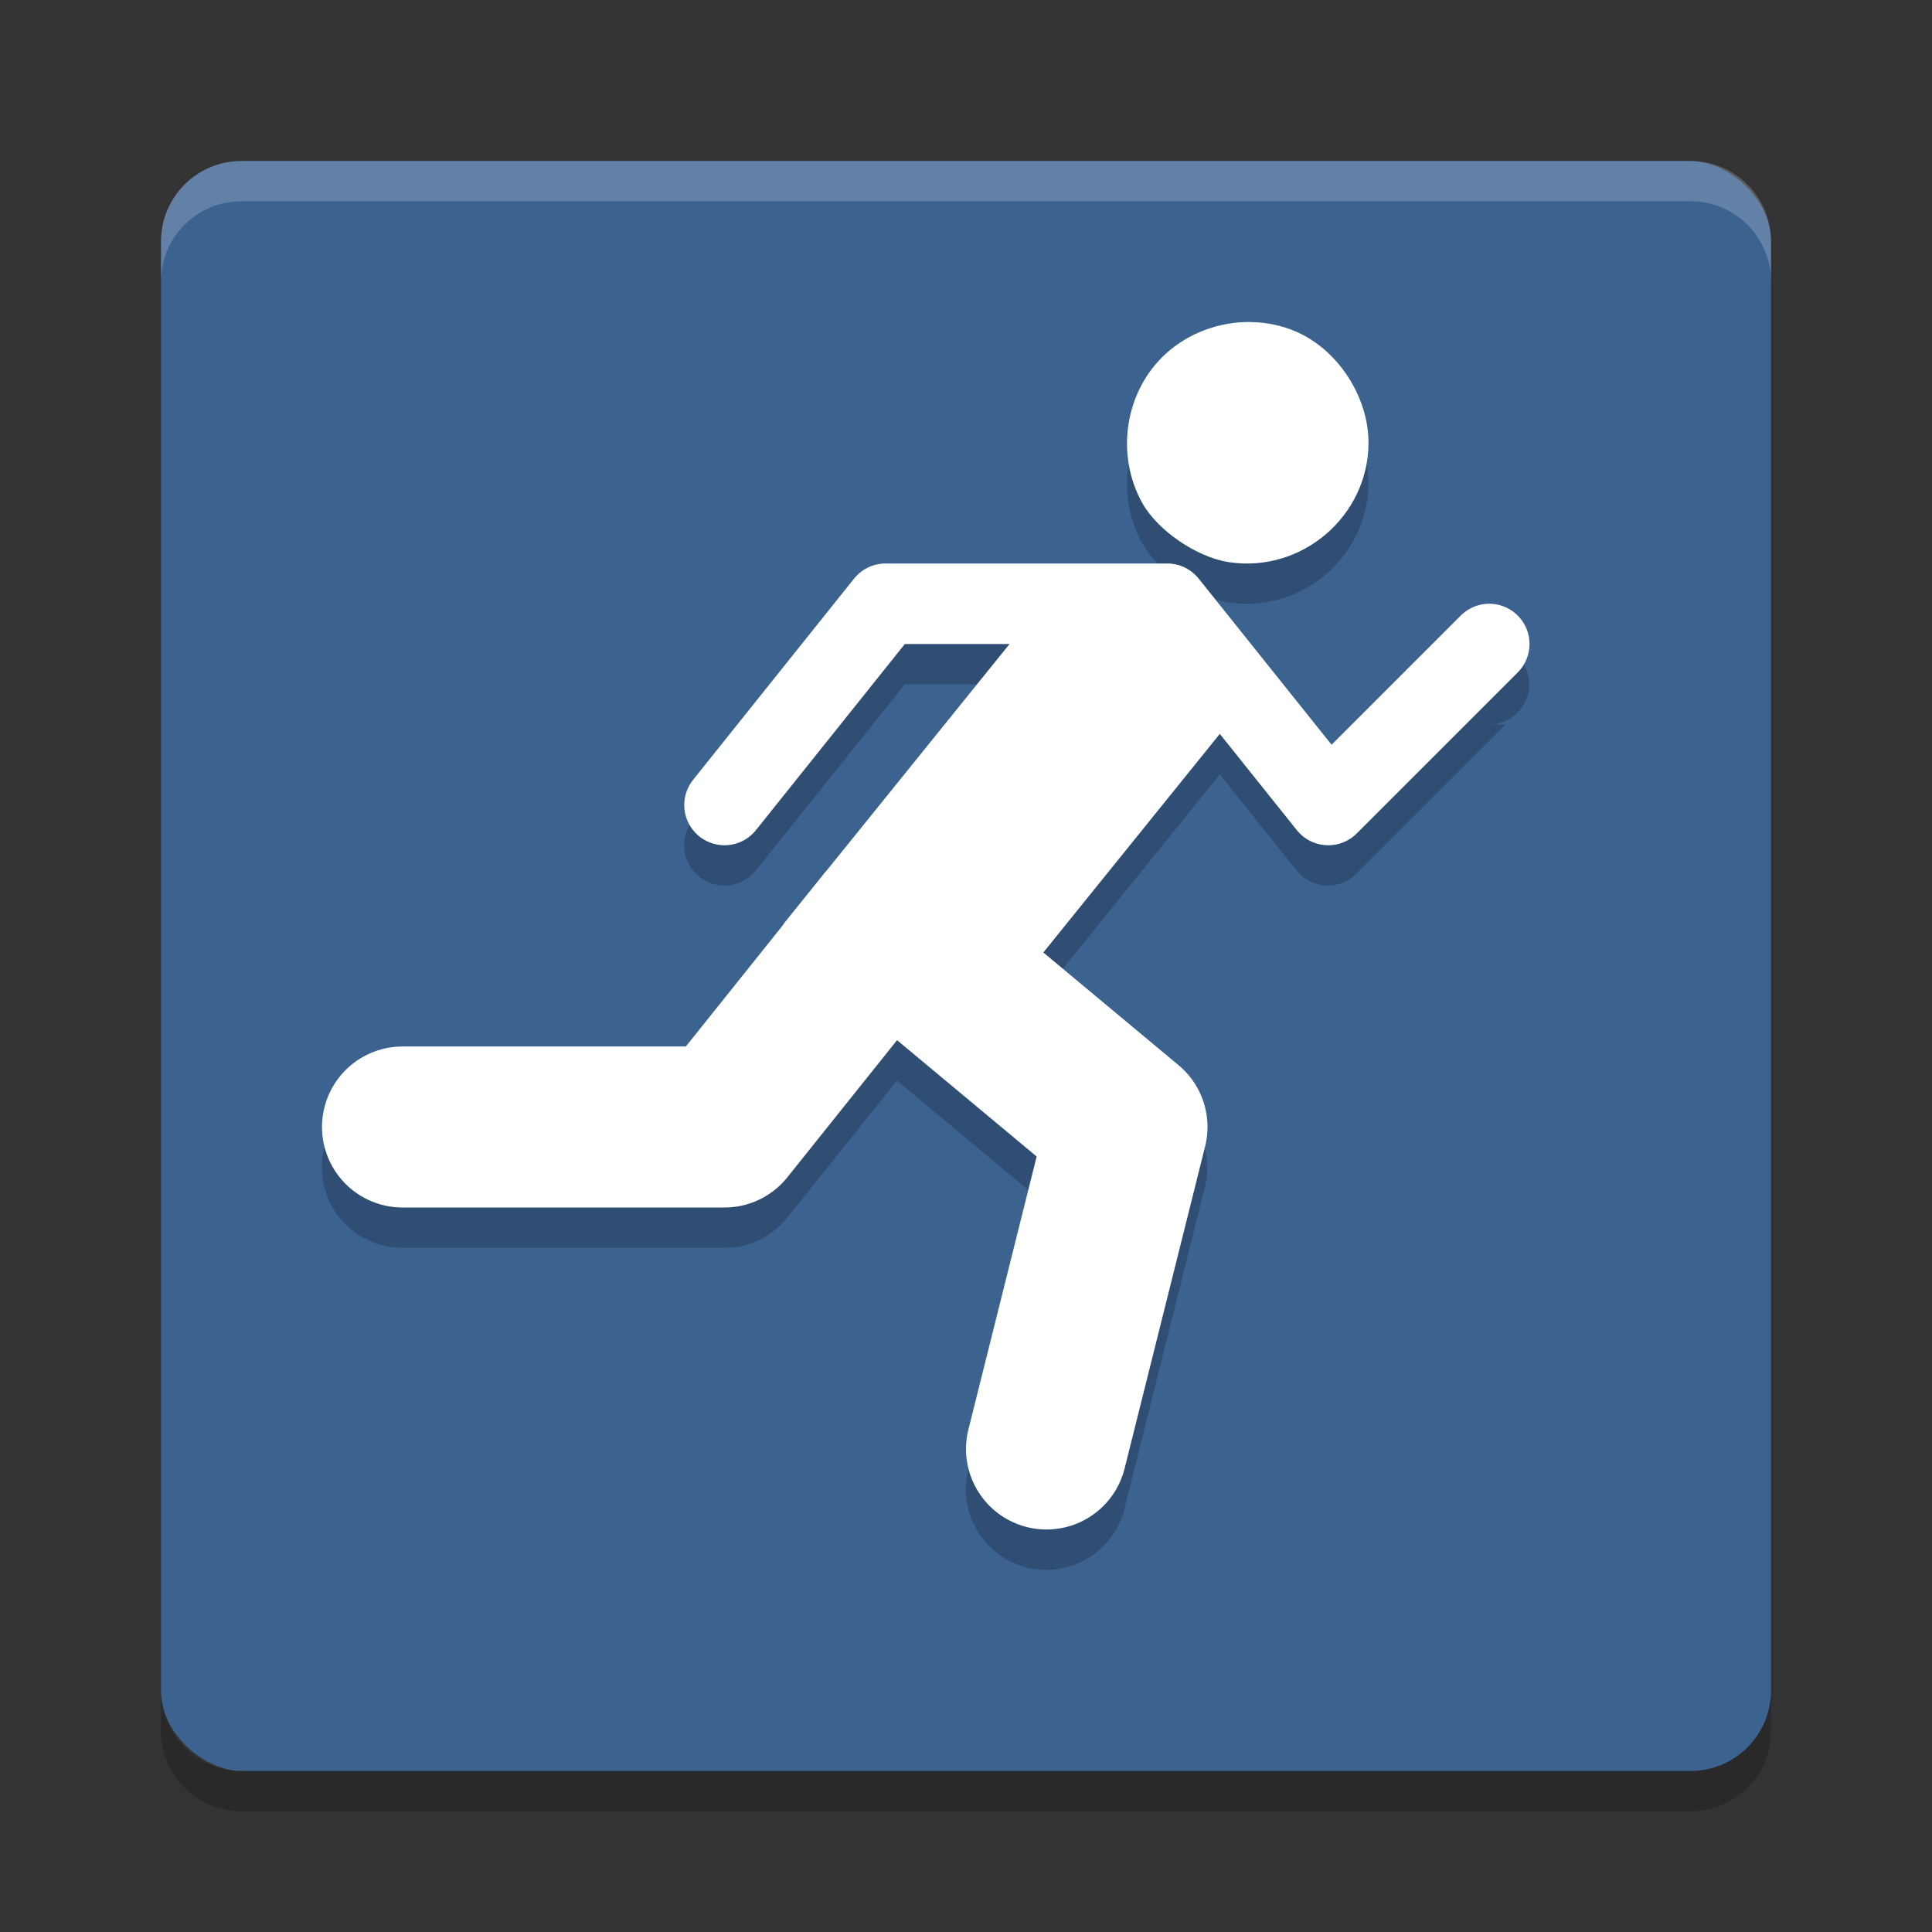 <svg height="24" width="24" xmlns="http://www.w3.org/2000/svg"><rect width="100%" height="100%" fill="#333333" stroke="none"/><rect fill="#3c6290" height="20" rx="1" transform="matrix(0 -1 -1 0 0 0)" width="20" x="-22" y="-22"/><path d="m3 2c-.554 0-1 .446-1 1v .5c0-.554.446-1 1-1h18c .554 0 1 .446 1 1v-.5c0-.554-.446-1-1-1z" fill="#fff" opacity=".2"/><path d="m2 21v .5c0 .554.446 1 1 1h18c .554 0 1-.446 1-1v-.5c0 .554-.446 1-1 1h-18c-.554 0-1-.446-1-1z" opacity=".2"/><path d="m15.529 4.5c-.38-.003-.763.133-1.049.395-.506.462-.629 1.247-.291 1.854.19.341.677.673 1.074.734.906.139 1.736-.571 1.736-1.484 0-.567-.375-1.147-.891-1.375-.183-.081-.381-.121-.58-.123zm-4.529 3a .5.5 0 0 0 -.391.188l-2 2.5a.5.5 0 1 0  .781.625l1.85-2.312h1.307l-2.266 2.805a1 1 0 0 0 -.002.002 1 1 0 0 0 -.061.068l-.488.611-1.211 1.514h-3.52a1 1 0 1 0 0 2h4a1 1 0 0 0  .781-.375l1.363-1.703 1.732 1.445-.848 3.391a1 1 0 1 0 1.941.484l1-4a1 1 0 0 0 -.33-1.01l-1.678-1.398 2.193-2.715.953 1.193a.5.5 0 0 0  .744.041l1.854-1.854h-.207a.5.5 0 1 0 0-1 .5.5 0 0 0 -.352.15l-.002-.004-1.605 1.605-1.65-2.064a.5.5 0 0 0 -.391-.188h-3.5z" opacity=".2"/><path d="m15.529 4c-.38-.003-.762.134-1.048.395-.506.462-.629 1.248-.291 1.854.19.341.676.673 1.073.734.906.139 1.737-.571 1.737-1.484 0-.567-.375-1.147-.89-1.375-.183-.081-.382-.122-.581-.123z" fill="#fff"/><path d="m9 10 2-2.5h3.5l2 2.5 2-2" fill="none" stroke="#fff" stroke-linecap="round" stroke-linejoin="round"/><path d="m5 14h4l2-2.5 3 2.5-1 4" fill="none" stroke="#fff" stroke-linecap="round" stroke-linejoin="round" stroke-width="2"/><path d="m-3.27 14.79h5.689v2.735h-5.689z" fill="#fff" transform="matrix(.628 -.778 .797 .604 0 0)"/></svg>